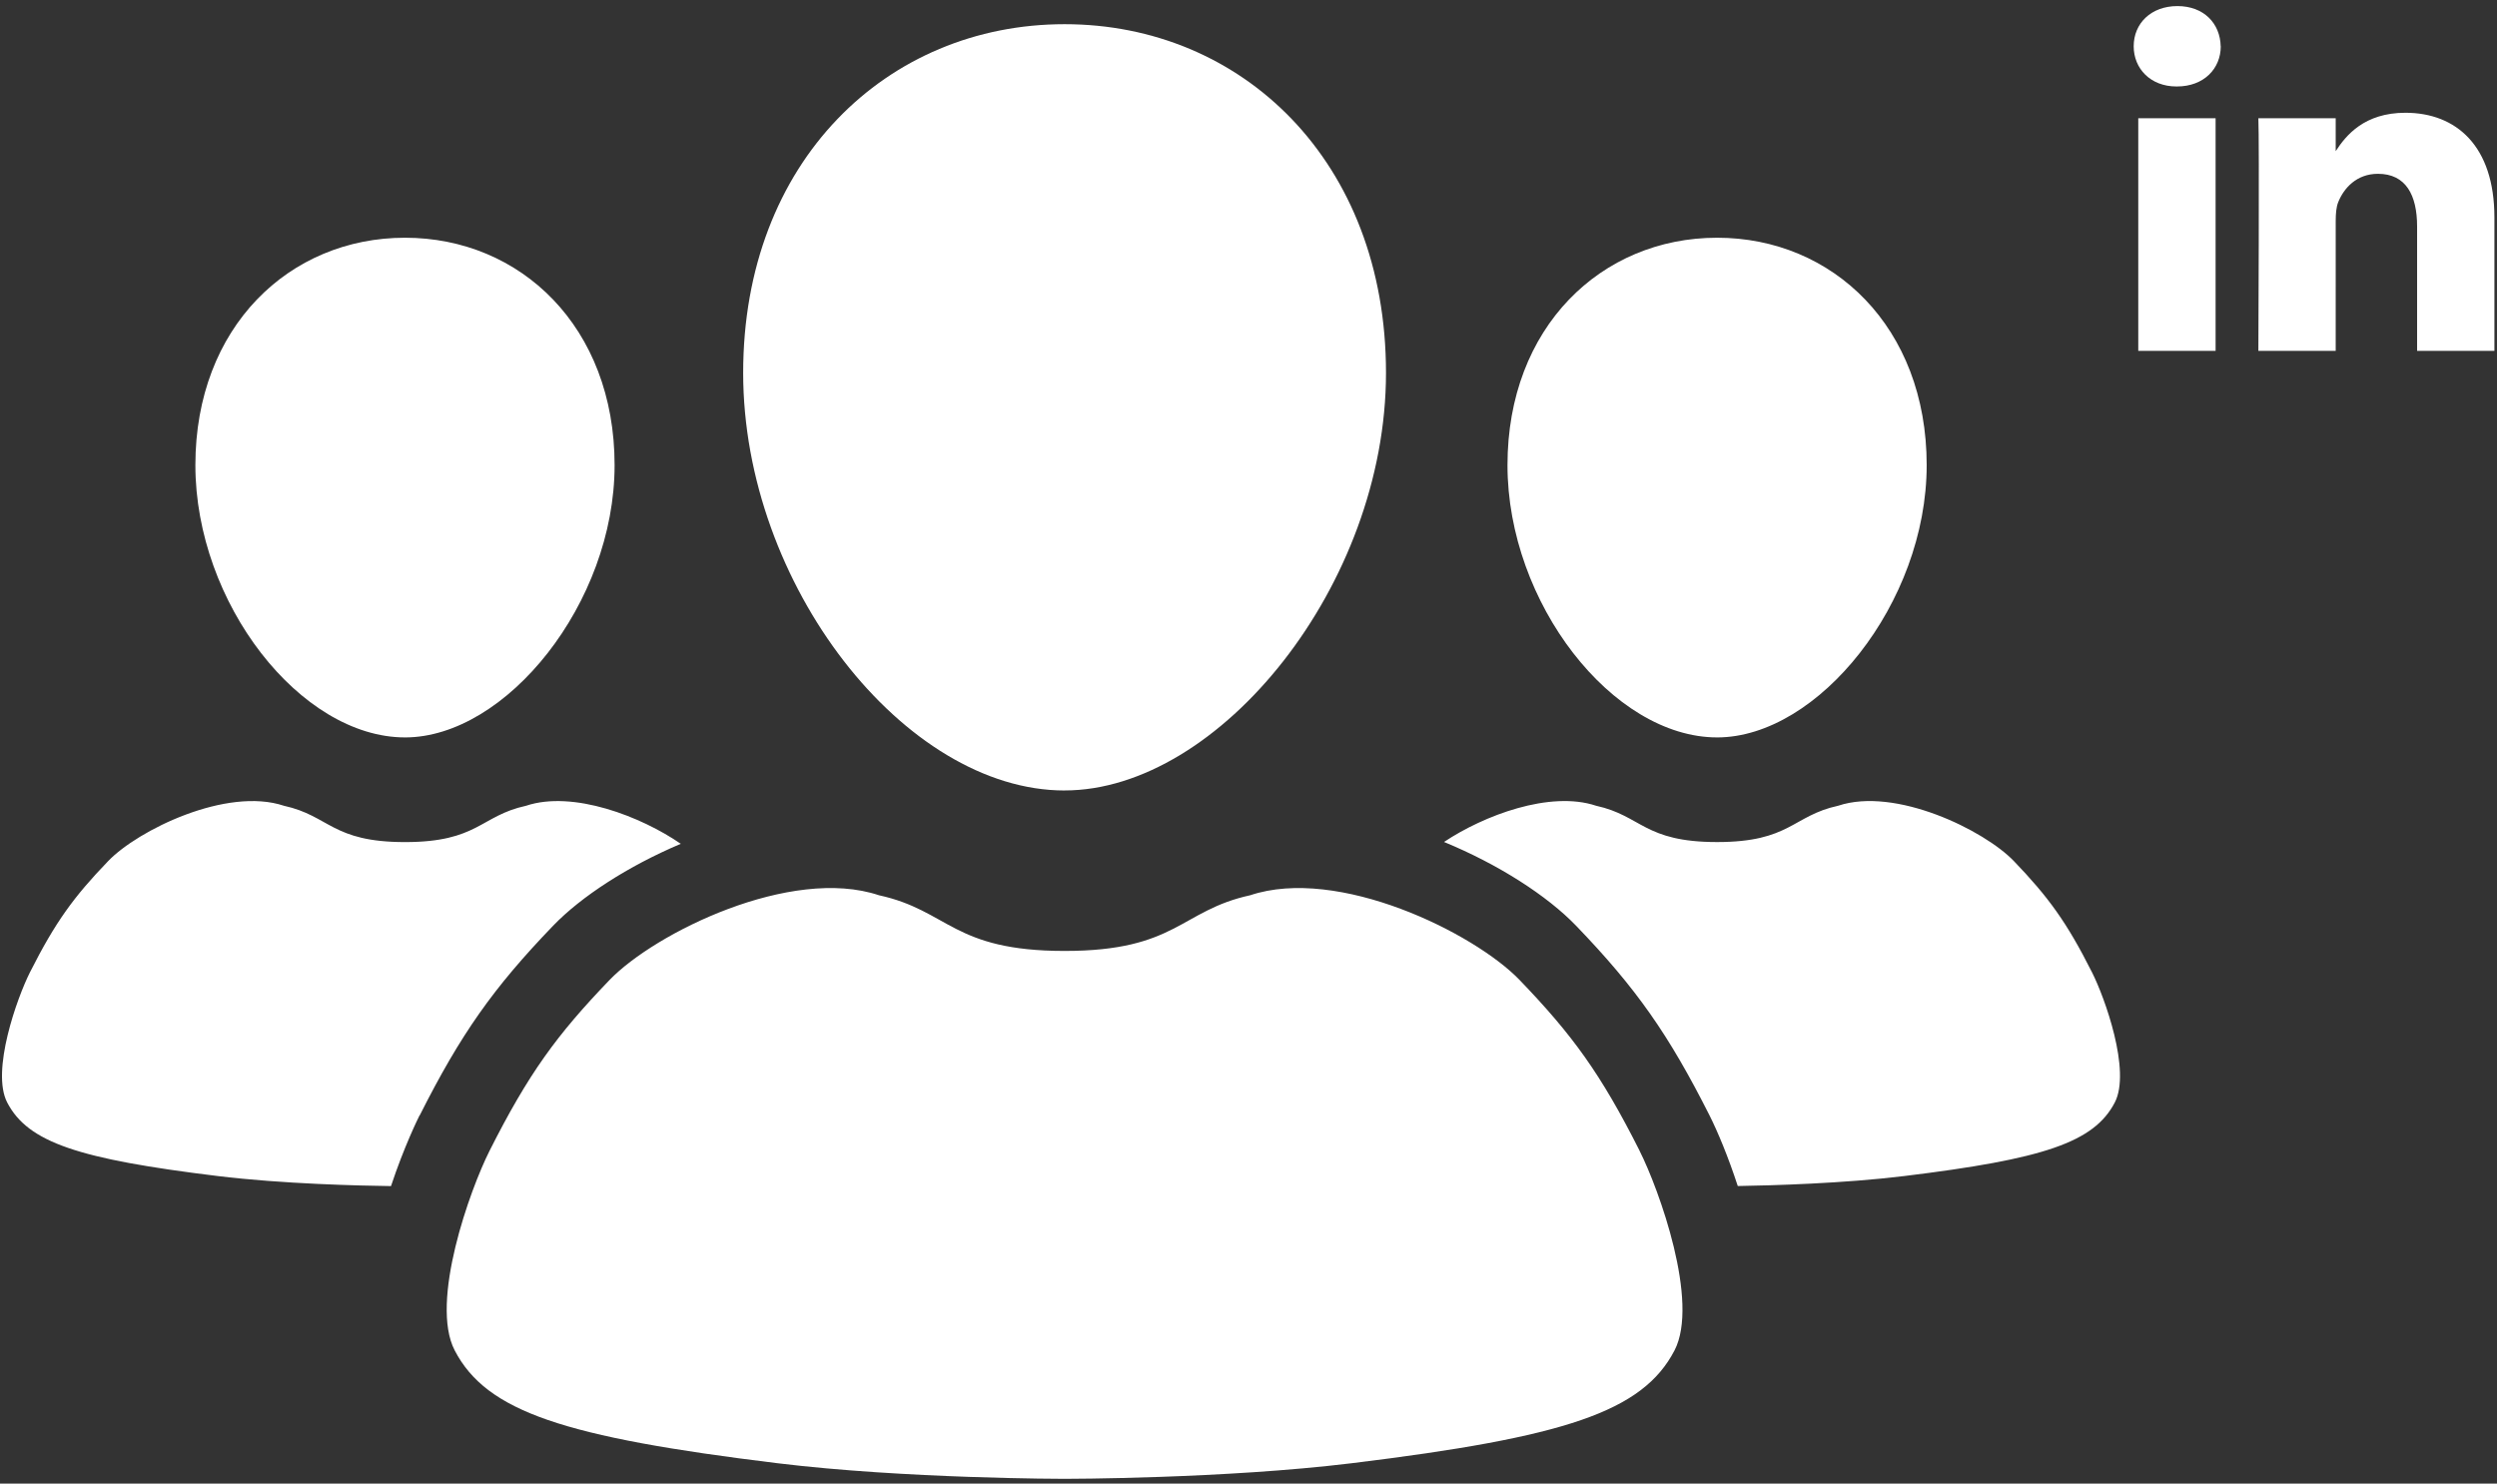 <svg xmlns="http://www.w3.org/2000/svg" viewBox="0 0 382 227">
  <rect x="0" y="0" width="382" height="227" fill="#333333" stroke="none"/>
  <g fill="#FFF" fill-rule="evenodd">
    <path d="M61.957 112.83c15.464 0 32.066-20.55 32.066-41.662 0-21.116-14.353-34.794-32.066-34.794-17.707 0-32.067 13.678-32.067 34.794.004 21.11 16.1 41.66 32.067 41.66zm200.728 0c15.464 0 32.066-20.55 32.066-41.662 0-21.116-14.35-34.794-32.06-34.794s-32.07 13.678-32.07 34.794c0 21.11 16.1 41.66 32.07 41.66zm-99.82 8.113c23.71 0 49.17-31.518 49.17-63.892S190.023 3.7 162.865 3.7c-27.156 0-49.173 20.978-49.173 53.355 0 32.375 24.686 63.893 49.172 63.893zm87.965 55.123c-5.942-11.784-10.274-17.72-18.343-26.11-6.975-7.253-27.793-17.472-41.23-12.976-10.716 2.347-11.223 8.52-28.39 8.52-17.166 0-17.677-6.173-28.397-8.52-13.436-4.496-34.25 5.723-41.23 12.975-8.072 8.39-12.4 14.33-18.34 26.11-2.98 5.91-9.19 23.14-5.338 30.556 4.875 9.39 16.743 13.27 49.364 17.26 19.54 2.39 43.942 2.39 43.942 2.39s24.395 0 43.938-2.39c32.62-3.99 44.48-7.87 49.363-17.25 3.85-7.41-2.36-24.64-5.34-30.55zm69.215-27.292c-3.868-7.686-6.697-11.55-11.96-17.03-4.548-4.73-18.122-11.39-26.883-8.46-6.997 1.532-7.32 5.556-18.514 5.556-11.194 0-11.524-4.024-18.514-5.557-7.044-2.354-17.185 1.49-23.262 5.543 8.36 3.445 15.787 8.226 20.21 12.823 9.184 9.54 14.142 16.6 20.41 29.02 1.214 2.41 2.85 6.3 4.318 10.8 5.266-.087 16.203-.39 25.486-1.53 21.274-2.6 29.013-5.136 32.193-11.255 2.51-4.834-1.54-16.074-3.49-19.925zm-255.84 21.898c6.266-12.43 11.224-19.478 20.41-29.026 4.302-4.47 11.45-9.118 19.534-12.538-6.02-4.155-16.47-8.23-23.68-5.82-6.99 1.53-7.32 5.556-18.51 5.556-11.2 0-11.53-4.025-18.52-5.557-8.77-2.93-22.34 3.73-26.89 8.462-5.267 5.47-8.088 9.34-11.967 17.02-1.94 3.85-5.99 15.09-3.48 19.92 3.18 6.12 10.915 8.65 32.185 11.25 9.952 1.214 21.8 1.482 26.53 1.54 1.994-6.025 4.156-10.398 4.37-10.825z"/>
    <path d="M338.95 18.088h-11.83V53.68h11.83V18.088zm.778-11.01c-.077-3.49-2.57-6.148-6.615-6.148-4.046 0-6.692 2.658-6.692 6.148 0 3.418 2.57 6.152 6.54 6.152h.08c4.13 0 6.7-2.734 6.7-6.152zm41.877 26.195c0-10.933-5.835-16.02-13.62-16.02-6.278 0-9.09 3.454-10.66 5.877v-5.04h-11.83c.157 3.34 0 35.59 0 35.59h11.83V33.804c0-1.063.077-2.124.39-2.886.854-2.125 2.8-4.325 6.07-4.325 4.28 0 5.992 3.263 5.992 8.046v19.04h11.827V33.27z" style="mix-blend-mode:screen"/>
  </g>
</svg>
